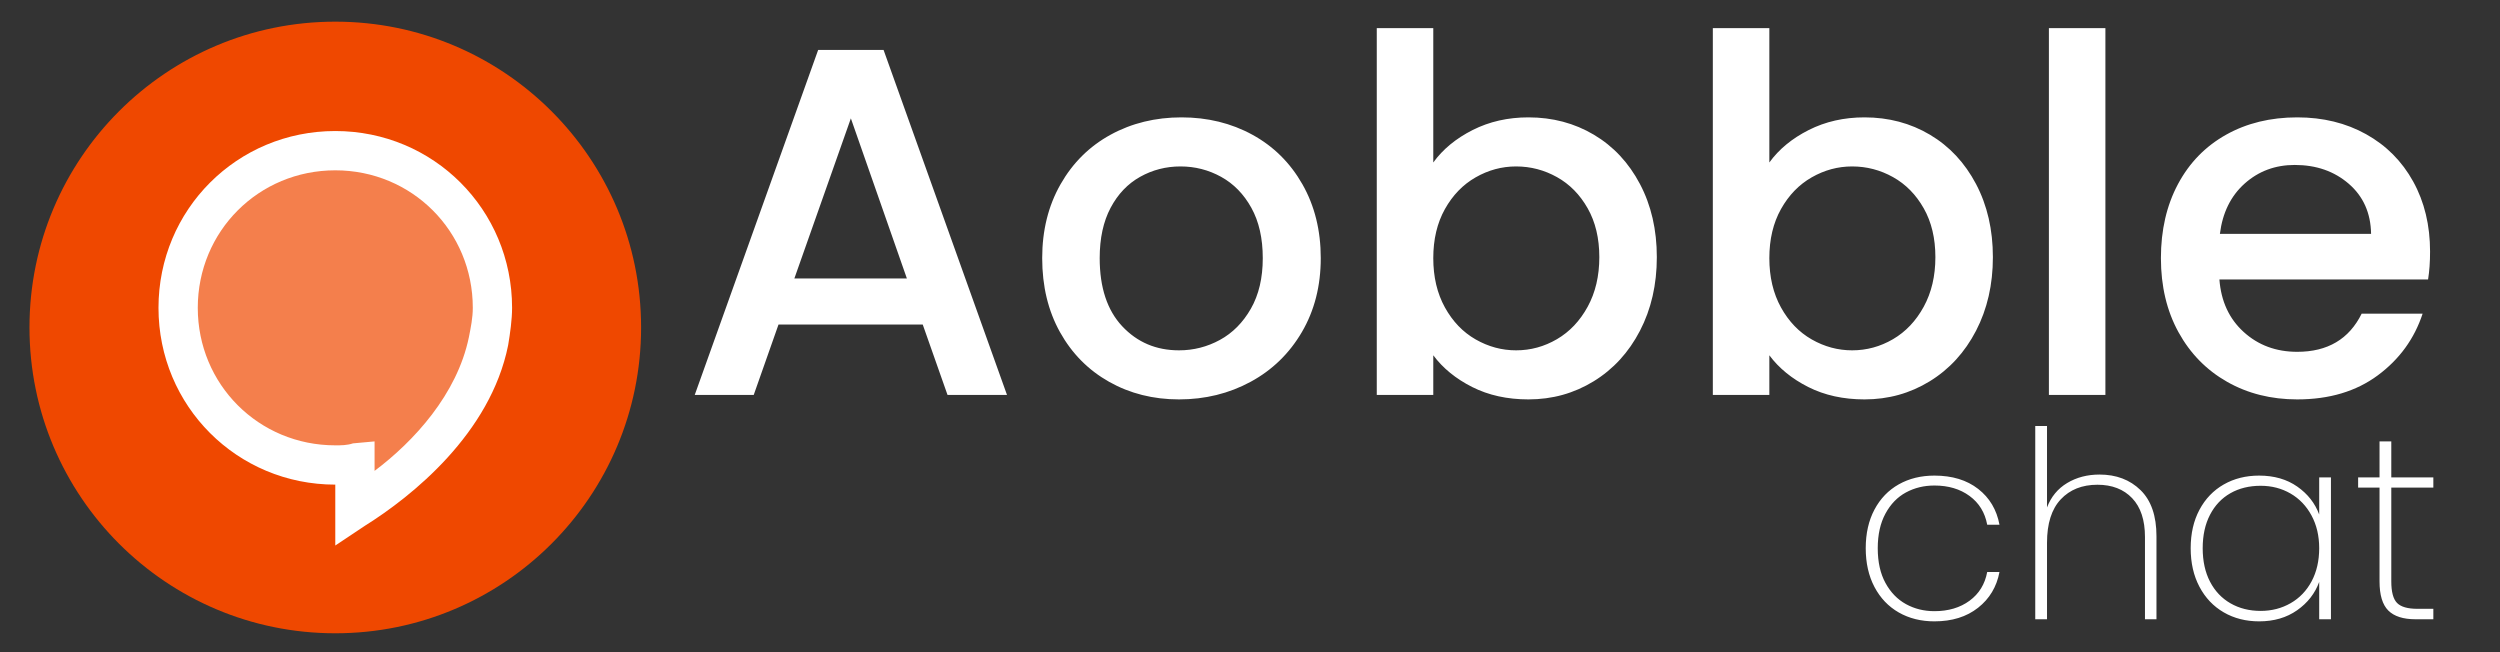<?xml version="1.0" encoding="utf-8"?>
<svg width="1962px" height="512px" viewBox="0 0 1962 512" version="1.1" xmlns:xlink="http://www.w3.org/1999/xlink" xmlns="http://www.w3.org/2000/svg">
  <rect x="0" y="0" width="1962" height="512" fill="#333333" stroke="none"/>
  <defs>
    <path d="M1962 0L1962 0L1962 512L0 512L0 0L1962 0Z" id="path_1" />
    <path d="M370 0L370 0L370 370L0 370L0 0L370 0Z" id="path_2" />
    <clipPath id="clip_1">
      <use xlink:href="#path_1" clip-rule="evenodd" fill-rule="evenodd" />
    </clipPath>
    <clipPath id="clip_2">
      <use xlink:href="#path_2" clip-rule="evenodd" fill-rule="evenodd" />
    </clipPath>
  </defs>
  <g id="logo_dark">
    <path d="M1962 0L1962 0L1962 512L0 512L0 0L1962 0Z" id="logo_dark" fill="none" stroke="none" />
    <g id="Logo" transform="translate(23.133 17)" clip-path="url(#clip_1)">
      <g id="on_white">
        <g id="Name" transform="translate(522.093 5.09)">
          <path d="M919 408.15C919 396.533 921.289 386.42 925.867 377.81C930.446 369.2 936.801 362.606 944.932 358.028C953.064 353.449 962.392 351.16 972.915 351.16C986.855 351.16 998.301 354.645 1007.25 361.615C1016.2 368.585 1021.77 377.947 1023.96 389.7L1014.33 389.7C1012.55 380.133 1007.94 372.617 1000.49 367.15C993.039 361.683 983.848 358.95 972.915 358.95C964.715 358.95 957.267 360.761 950.57 364.383C943.873 368.004 938.509 373.539 934.477 380.988C930.446 388.436 928.43 397.49 928.43 408.15C928.43 418.947 930.446 428.035 934.477 435.415C938.509 442.795 943.873 448.33 950.57 452.02C957.267 455.71 964.715 457.555 972.915 457.555C983.848 457.555 993.039 454.822 1000.49 449.355C1007.94 443.888 1012.55 436.372 1014.33 426.805L1023.96 426.805C1021.77 438.422 1016.17 447.783 1007.15 454.89C998.13 461.997 986.718 465.55 972.915 465.55C962.392 465.55 953.064 463.227 944.932 458.58C936.801 453.933 930.446 447.271 925.867 438.593C921.289 429.914 919 419.767 919 408.15L919 408.15ZM1102.47 350.34C1115.59 350.34 1126.32 354.406 1134.66 362.538C1143 370.669 1147.17 382.73 1147.17 398.72L1147.17 463.91L1138.15 463.91L1138.15 399.335C1138.15 386.078 1134.8 375.931 1128.1 368.893C1121.4 361.854 1112.31 358.335 1100.83 358.335C1088.81 358.335 1079.21 362.162 1072.03 369.815C1064.86 377.468 1061.27 388.812 1061.27 403.845L1061.27 463.91L1052.04 463.91L1052.04 312.21L1061.27 312.21L1061.27 376.17C1064.41 367.833 1069.68 361.444 1077.05 357.003C1084.44 352.561 1092.91 350.34 1102.47 350.34L1102.47 350.34ZM1174.02 408.15C1174.02 396.67 1176.31 386.625 1180.89 378.015C1185.47 369.405 1191.82 362.777 1199.95 358.13C1208.08 353.483 1217.34 351.16 1227.73 351.16C1239.48 351.16 1249.46 354.03 1257.66 359.77C1265.86 365.51 1271.6 372.822 1274.88 381.705L1274.88 352.595L1284.1 352.595L1284.1 463.91L1274.88 463.91L1274.88 434.595C1271.6 443.615 1265.83 451.029 1257.56 456.838C1249.29 462.646 1239.35 465.55 1227.73 465.55C1217.34 465.55 1208.08 463.193 1199.95 458.478C1191.82 453.763 1185.47 447.066 1180.89 438.388C1176.31 429.709 1174.02 419.63 1174.02 408.15L1174.02 408.15ZM1274.88 408.15C1274.88 398.447 1272.86 389.871 1268.83 382.423C1264.8 374.974 1259.3 369.234 1252.33 365.203C1245.36 361.171 1237.57 359.155 1228.96 359.155C1219.94 359.155 1212.01 361.103 1205.18 364.997C1198.35 368.893 1193.02 374.53 1189.19 381.91C1185.36 389.29 1183.45 398.037 1183.45 408.15C1183.45 418.263 1185.36 427.01 1189.19 434.39C1193.02 441.77 1198.38 447.442 1205.28 451.405C1212.18 455.368 1220.08 457.35 1228.96 457.35C1237.57 457.35 1245.39 455.334 1252.43 451.303C1259.47 447.271 1264.97 441.531 1268.94 434.083C1272.9 426.634 1274.88 417.99 1274.88 408.15L1274.88 408.15ZM1331.46 360.59L1331.46 434.185C1331.46 442.385 1332.96 448.023 1335.97 451.098C1338.98 454.173 1344.31 455.71 1351.96 455.71L1364.46 455.71L1364.46 463.91L1350.52 463.91C1340.82 463.91 1333.68 461.621 1329.1 457.043C1324.52 452.464 1322.23 444.845 1322.23 434.185L1322.23 360.59L1305.43 360.59L1305.43 352.595L1322.23 352.595L1322.23 324.305L1331.46 324.305L1331.46 352.595L1364.46 352.595L1364.46 360.59L1331.46 360.59Z" id="Path" fill="#FFFFFF" stroke="none" />
          <path d="M178.94 232.622L65.741 232.622L46.291 287.86L0 287.86L96.861 17.116L148.209 17.116L245.07 287.86L198.39 287.86L178.94 232.622ZM166.492 196.445L122.535 70.798L78.189 196.445L166.492 196.445ZM380.053 291.361C359.825 291.361 341.542 286.758 325.204 277.552C308.866 268.345 296.029 255.379 286.693 238.652C277.357 221.924 272.689 202.539 272.689 180.496C272.689 158.712 277.487 139.392 287.082 122.535C296.677 105.678 309.774 92.712 326.371 83.635C342.968 74.558 361.511 70.02 381.998 70.02C402.485 70.02 421.028 74.558 437.625 83.635C454.222 92.712 467.319 105.678 476.914 122.535C486.509 139.392 491.307 158.712 491.307 180.496C491.307 202.28 486.38 221.6 476.525 238.457C466.67 255.314 453.25 268.345 436.263 277.552C419.277 286.758 400.54 291.361 380.053 291.361L380.053 291.361ZM380.053 252.85C391.464 252.85 402.161 250.127 412.146 244.681C422.13 239.235 430.234 231.066 436.458 220.174C442.682 209.282 445.794 196.056 445.794 180.496C445.794 164.936 442.812 151.775 436.847 141.013C430.882 130.25 422.973 122.146 413.118 116.7C403.263 111.254 392.631 108.531 381.22 108.531C369.809 108.531 359.241 111.254 349.516 116.7C339.791 122.146 332.076 130.25 326.371 141.013C320.666 151.775 317.813 164.936 317.813 180.496C317.813 203.577 323.713 221.406 335.512 233.984C347.312 246.561 362.159 252.85 380.053 252.85L380.053 252.85ZM579.61 105.419C587.131 95.046 597.439 86.552 610.535 79.939C623.632 73.326 638.219 70.02 654.298 70.02C673.229 70.02 690.345 74.558 705.646 83.635C720.947 92.712 733.006 105.614 741.823 122.341C750.64 139.068 755.049 158.193 755.049 179.718C755.049 201.243 750.64 220.498 741.823 237.485C733.006 254.471 720.882 267.697 705.451 277.163C690.021 286.628 672.97 291.361 654.298 291.361C637.701 291.361 622.983 288.119 610.146 281.636C597.31 275.153 587.131 266.854 579.61 256.74L579.61 287.86L535.264 287.86L535.264 0L579.61 0L579.61 105.419ZM709.925 179.718C709.925 164.936 706.878 152.164 700.784 141.402C694.689 130.639 686.65 122.47 676.665 116.895C666.681 111.319 655.984 108.531 644.573 108.531C633.422 108.531 622.854 111.384 612.87 117.089C602.885 122.794 594.846 131.093 588.752 141.985C582.657 152.877 579.61 165.714 579.61 180.496C579.61 195.278 582.657 208.18 588.752 219.202C594.846 230.223 602.885 238.587 612.87 244.292C622.854 249.997 633.422 252.85 644.573 252.85C655.984 252.85 666.681 249.932 676.665 244.098C686.65 238.263 694.689 229.769 700.784 218.618C706.878 207.467 709.925 194.5 709.925 179.718L709.925 179.718ZM843.352 105.419C850.873 95.046 861.181 86.552 874.278 79.939C887.374 73.326 901.961 70.02 918.04 70.02C936.971 70.02 954.087 74.558 969.388 83.635C984.689 92.712 996.748 105.614 1005.57 122.341C1014.38 139.068 1018.79 158.193 1018.79 179.718C1018.79 201.243 1014.38 220.498 1005.57 237.485C996.748 254.471 984.624 267.697 969.194 277.163C953.763 286.628 936.712 291.361 918.04 291.361C901.443 291.361 886.725 288.119 873.888 281.636C861.052 275.153 850.873 266.854 843.352 256.74L843.352 287.86L799.006 287.86L799.006 0L843.352 0L843.352 105.419ZM973.667 179.718C973.667 164.936 970.62 152.164 964.526 141.402C958.431 130.639 950.392 122.47 940.408 116.895C930.423 111.319 919.726 108.531 908.315 108.531C897.164 108.531 886.596 111.384 876.612 117.089C866.627 122.794 858.588 131.093 852.493 141.985C846.399 152.877 843.352 165.714 843.352 180.496C843.352 195.278 846.399 208.18 852.493 219.202C858.588 230.223 866.627 238.587 876.612 244.292C886.596 249.997 897.164 252.85 908.315 252.85C919.726 252.85 930.423 249.932 940.408 244.098C950.392 238.263 958.431 229.769 964.526 218.618C970.62 207.467 973.667 194.5 973.667 179.718L973.667 179.718ZM1107.09 0L1107.09 287.86L1062.75 287.86L1062.75 0L1107.09 0ZM1361.89 175.439C1361.89 183.478 1361.37 190.74 1360.33 197.223L1196.56 197.223C1197.86 214.339 1204.21 228.084 1215.63 238.457C1227.04 248.83 1241.04 254.017 1257.64 254.017C1281.5 254.017 1298.35 244.033 1308.21 224.064L1356.05 224.064C1349.57 243.773 1337.84 259.917 1320.85 272.495C1303.86 285.072 1282.79 291.361 1257.64 291.361C1237.15 291.361 1218.8 286.758 1202.59 277.552C1186.39 268.345 1173.68 255.379 1164.47 238.652C1155.27 221.924 1150.66 202.539 1150.66 180.496C1150.66 158.453 1155.14 139.068 1164.08 122.341C1173.03 105.614 1185.61 92.712 1201.82 83.635C1218.02 74.558 1236.63 70.02 1257.64 70.02C1277.87 70.02 1295.89 74.429 1311.71 83.246C1327.53 92.063 1339.85 104.447 1348.66 120.396C1357.48 136.345 1361.89 154.692 1361.89 175.439L1361.89 175.439ZM1315.6 161.435C1315.34 145.097 1309.5 132.001 1298.09 122.146C1286.68 112.291 1272.55 107.364 1255.69 107.364C1240.39 107.364 1227.3 112.227 1216.4 121.952C1205.51 131.677 1199.03 144.838 1196.95 161.435L1315.6 161.435Z" id="Path" fill="#FFFFFF" stroke="none" />
        </g>
        <g id="icon">
          <path d="M0 240.001C0 107.452 107.452 0 240 0C372.55 0 480 107.452 480 240.001C480 372.549 372.55 480 240 480C107.452 480 0 372.549 0 240.001Z" id="Oval" fill="#EF4800" fill-rule="evenodd" stroke="none" />
          <g id="Speech Bubble">
            <path d="M370 0L370 0L370 370L0 370L0 0L370 0Z" id="Speech-Bubble" fill="none" stroke="none" transform="translate(55 55)" />
            <path d="M308.333 169.583C308.333 101.75 252.833 46.25 185 46.25C117.167 46.25 61.667 101.75 61.667 169.583C61.667 237.417 117.167 292.917 185 292.917C189.625 292.917 195.792 292.917 200.417 291.375L200.417 326.834C232.792 305.25 292.917 259 305.25 194.25C306.792 186.542 308.333 178.834 308.333 169.583L308.333 169.583Z" id="Shape" fill="#FFFFFF" fill-opacity="0.3" stroke="none" clip-path="url(#clip_2)" transform="translate(55 55)" />
            <path d="M185 356.125L185 308.333C107.917 308.333 46.25 246.667 46.25 169.583C46.25 92.5 107.917 30.833 185 30.833C262.083 30.833 323.75 92.5 323.75 169.583C323.75 178.833 322.208 189.625 320.667 198.875C306.792 268.25 245.125 317.583 208.125 340.708L185 356.125L185 356.125ZM215.834 274.417L215.834 297.542C246.667 274.417 280.584 237.417 289.834 192.708C291.375 185 292.917 177.292 292.917 169.583C292.917 109.458 245.125 61.667 185 61.667C124.875 61.667 77.083 109.458 77.083 169.583C77.083 229.709 124.875 277.5 185 277.5C189.625 277.5 194.25 277.5 198.875 275.959L215.834 274.417L215.834 274.417Z" id="Shape" fill="#FFFFFF" fill-rule="evenodd" stroke="none" clip-path="url(#clip_2)" transform="translate(55 55)" />
          </g>
        </g>
      </g>
    </g>
  </g>
</svg>
